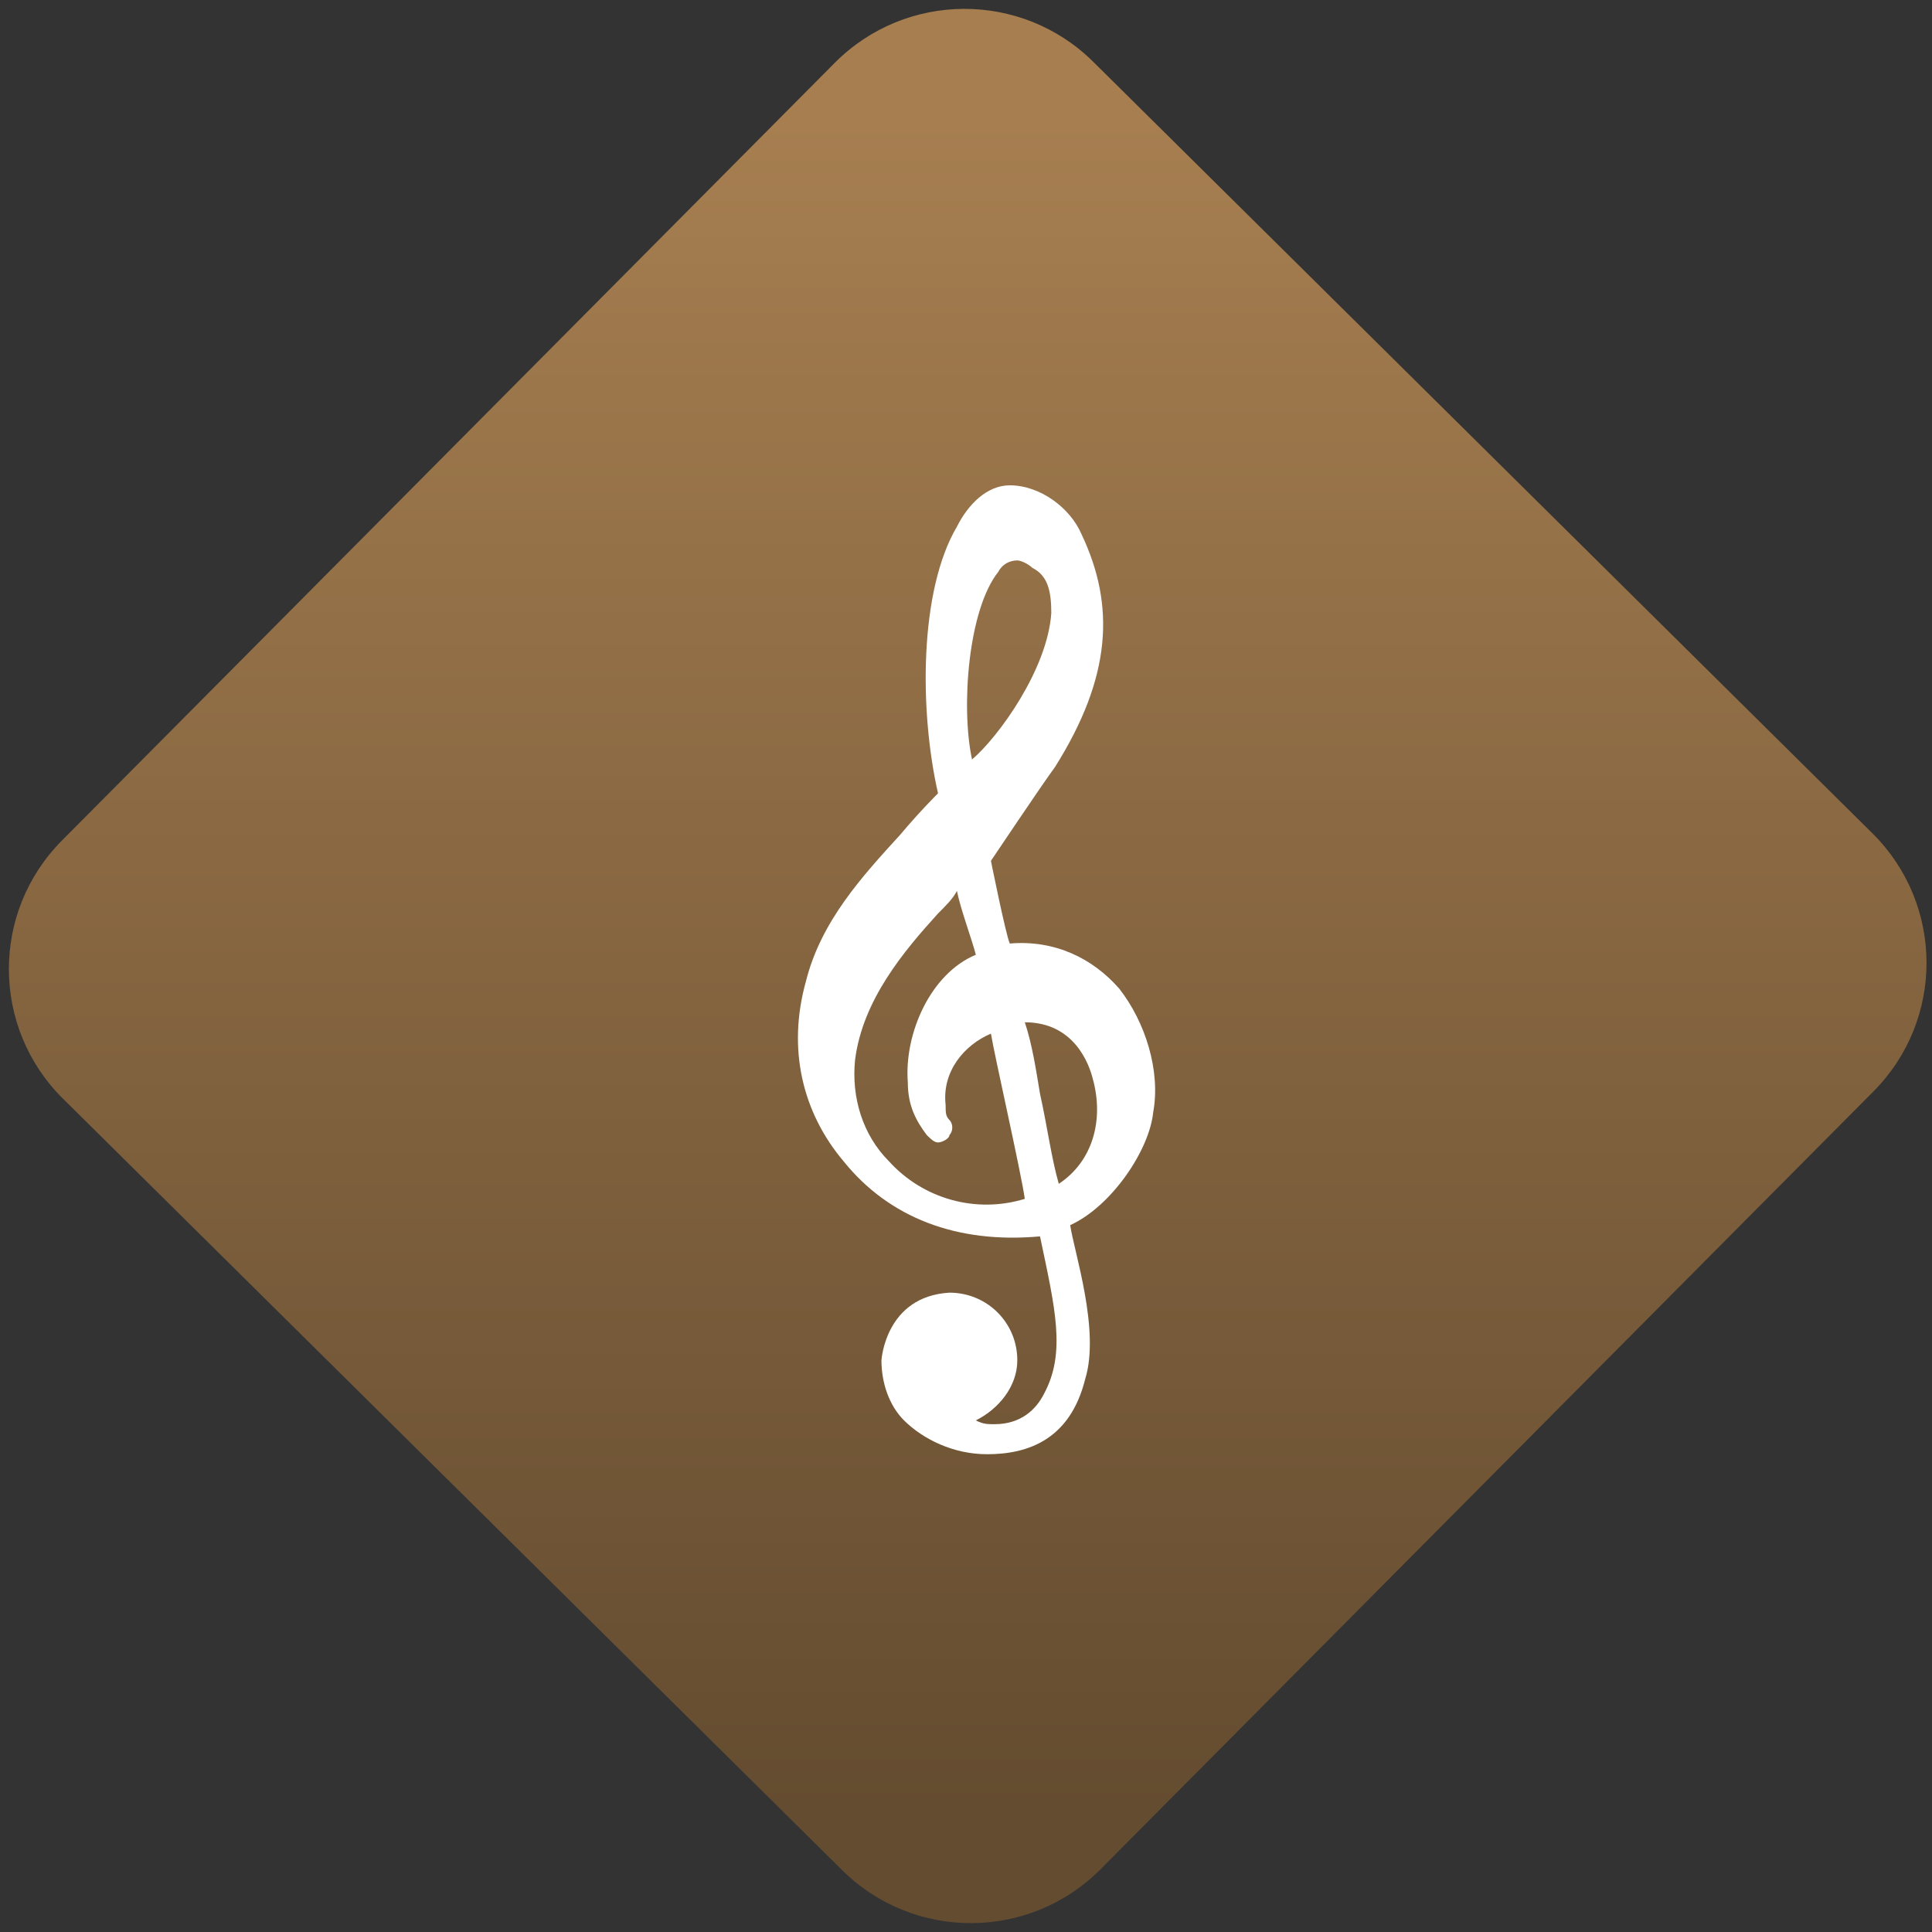<svg width="64" height="64" viewBox="0 0 64 64" version="1.1"><rect x="0" y="0" width="64" height="64" fill="#333333" stroke="none"/><defs><linearGradient id="linear-pattern-0" gradientUnits="userSpaceOnUse" x1="0" y1="0" x2="0" y2="1" gradientTransform="matrix(60, 0, 0, 56, 0, 4)"><stop offset="0" stop-color="#a67e50" stop-opacity="1"/><stop offset="1" stop-color="#644c30" stop-opacity="1"/></linearGradient></defs><path fill="url(#linear-pattern-0)" fill-opacity="1" d="M 36.219 2.051 L 62.027 27.605 C 64.402 29.957 64.418 33.785 62.059 36.156 L 36.461 61.918 C 34.105 64.289 30.27 64.305 27.895 61.949 L 2.086 36.395 C -0.289 34.043 -0.305 30.215 2.051 27.844 L 27.652 2.082 C 30.008 -0.289 33.844 -0.305 36.219 2.051 Z M 36.219 2.051 " /><g transform="matrix(1.008,0,0,1.003,16.221,16.077)"><path fill-rule="nonzero" fill="rgb(100%, 100%, 100%)" fill-opacity="1" d="M 20.688 16.621 C 19.82 15.625 18.578 15.008 17.094 15.133 C 16.969 14.883 16.473 12.402 16.473 12.402 C 16.473 12.402 18.211 9.797 18.578 9.305 C 20.441 6.328 20.562 3.969 19.449 1.613 C 19.078 0.742 18.086 0 17.094 0 C 16.348 0 15.727 0.621 15.355 1.367 C 14.117 3.473 14.117 7.441 14.734 10.172 C 14.734 10.172 14.117 10.789 13.496 11.535 C 12.258 12.898 10.891 14.387 10.395 16.375 C 9.773 18.605 10.273 20.711 11.633 22.328 C 13.125 24.188 15.355 25.055 18.086 24.805 C 18.578 27.164 18.953 28.648 18.211 30.016 C 17.961 30.512 17.465 31.008 16.594 31.008 C 16.348 31.008 16.227 31.008 15.977 30.883 C 16.719 30.512 17.34 29.766 17.34 28.898 C 17.34 27.656 16.348 26.664 15.109 26.664 C 13 26.789 12.875 28.898 12.875 28.898 C 12.875 29.641 13.125 30.387 13.617 30.883 C 14.242 31.504 15.234 32 16.348 32 C 17.711 32 19.078 31.504 19.57 29.52 C 20.07 27.906 19.203 25.305 19.078 24.434 C 20.441 23.812 21.68 21.953 21.805 20.711 C 22.055 19.352 21.555 17.734 20.688 16.621 Z M 16.719 2.852 C 16.844 2.605 17.094 2.48 17.34 2.48 C 17.465 2.48 17.711 2.605 17.836 2.727 C 18.332 2.977 18.457 3.473 18.457 4.219 C 18.332 6.078 16.719 8.312 15.852 9.055 C 15.48 7.32 15.727 4.094 16.719 2.852 Z M 13.125 22.328 C 12.258 21.457 11.883 20.219 12.008 18.977 C 12.258 16.992 13.617 15.379 14.734 14.141 C 14.984 13.891 15.234 13.641 15.355 13.395 C 15.48 14.016 15.852 15.008 15.977 15.504 C 14.488 16.125 13.617 18.109 13.742 19.719 C 13.742 20.465 13.992 20.961 14.363 21.457 C 14.488 21.582 14.609 21.703 14.734 21.703 C 14.859 21.703 15.109 21.582 15.109 21.457 C 15.234 21.336 15.234 21.086 15.109 20.961 C 14.984 20.836 14.984 20.711 14.984 20.465 C 14.859 19.352 15.602 18.48 16.473 18.109 C 16.594 18.852 17.465 22.695 17.586 23.566 C 15.977 24.062 14.242 23.566 13.125 22.328 Z M 18.703 23.07 C 18.457 22.203 18.332 21.211 18.086 20.094 C 17.961 19.352 17.836 18.48 17.586 17.734 C 19.203 17.734 19.695 19.102 19.82 19.598 C 20.195 20.961 19.82 22.328 18.703 23.07 Z M 18.703 23.07 "/></g></svg>
